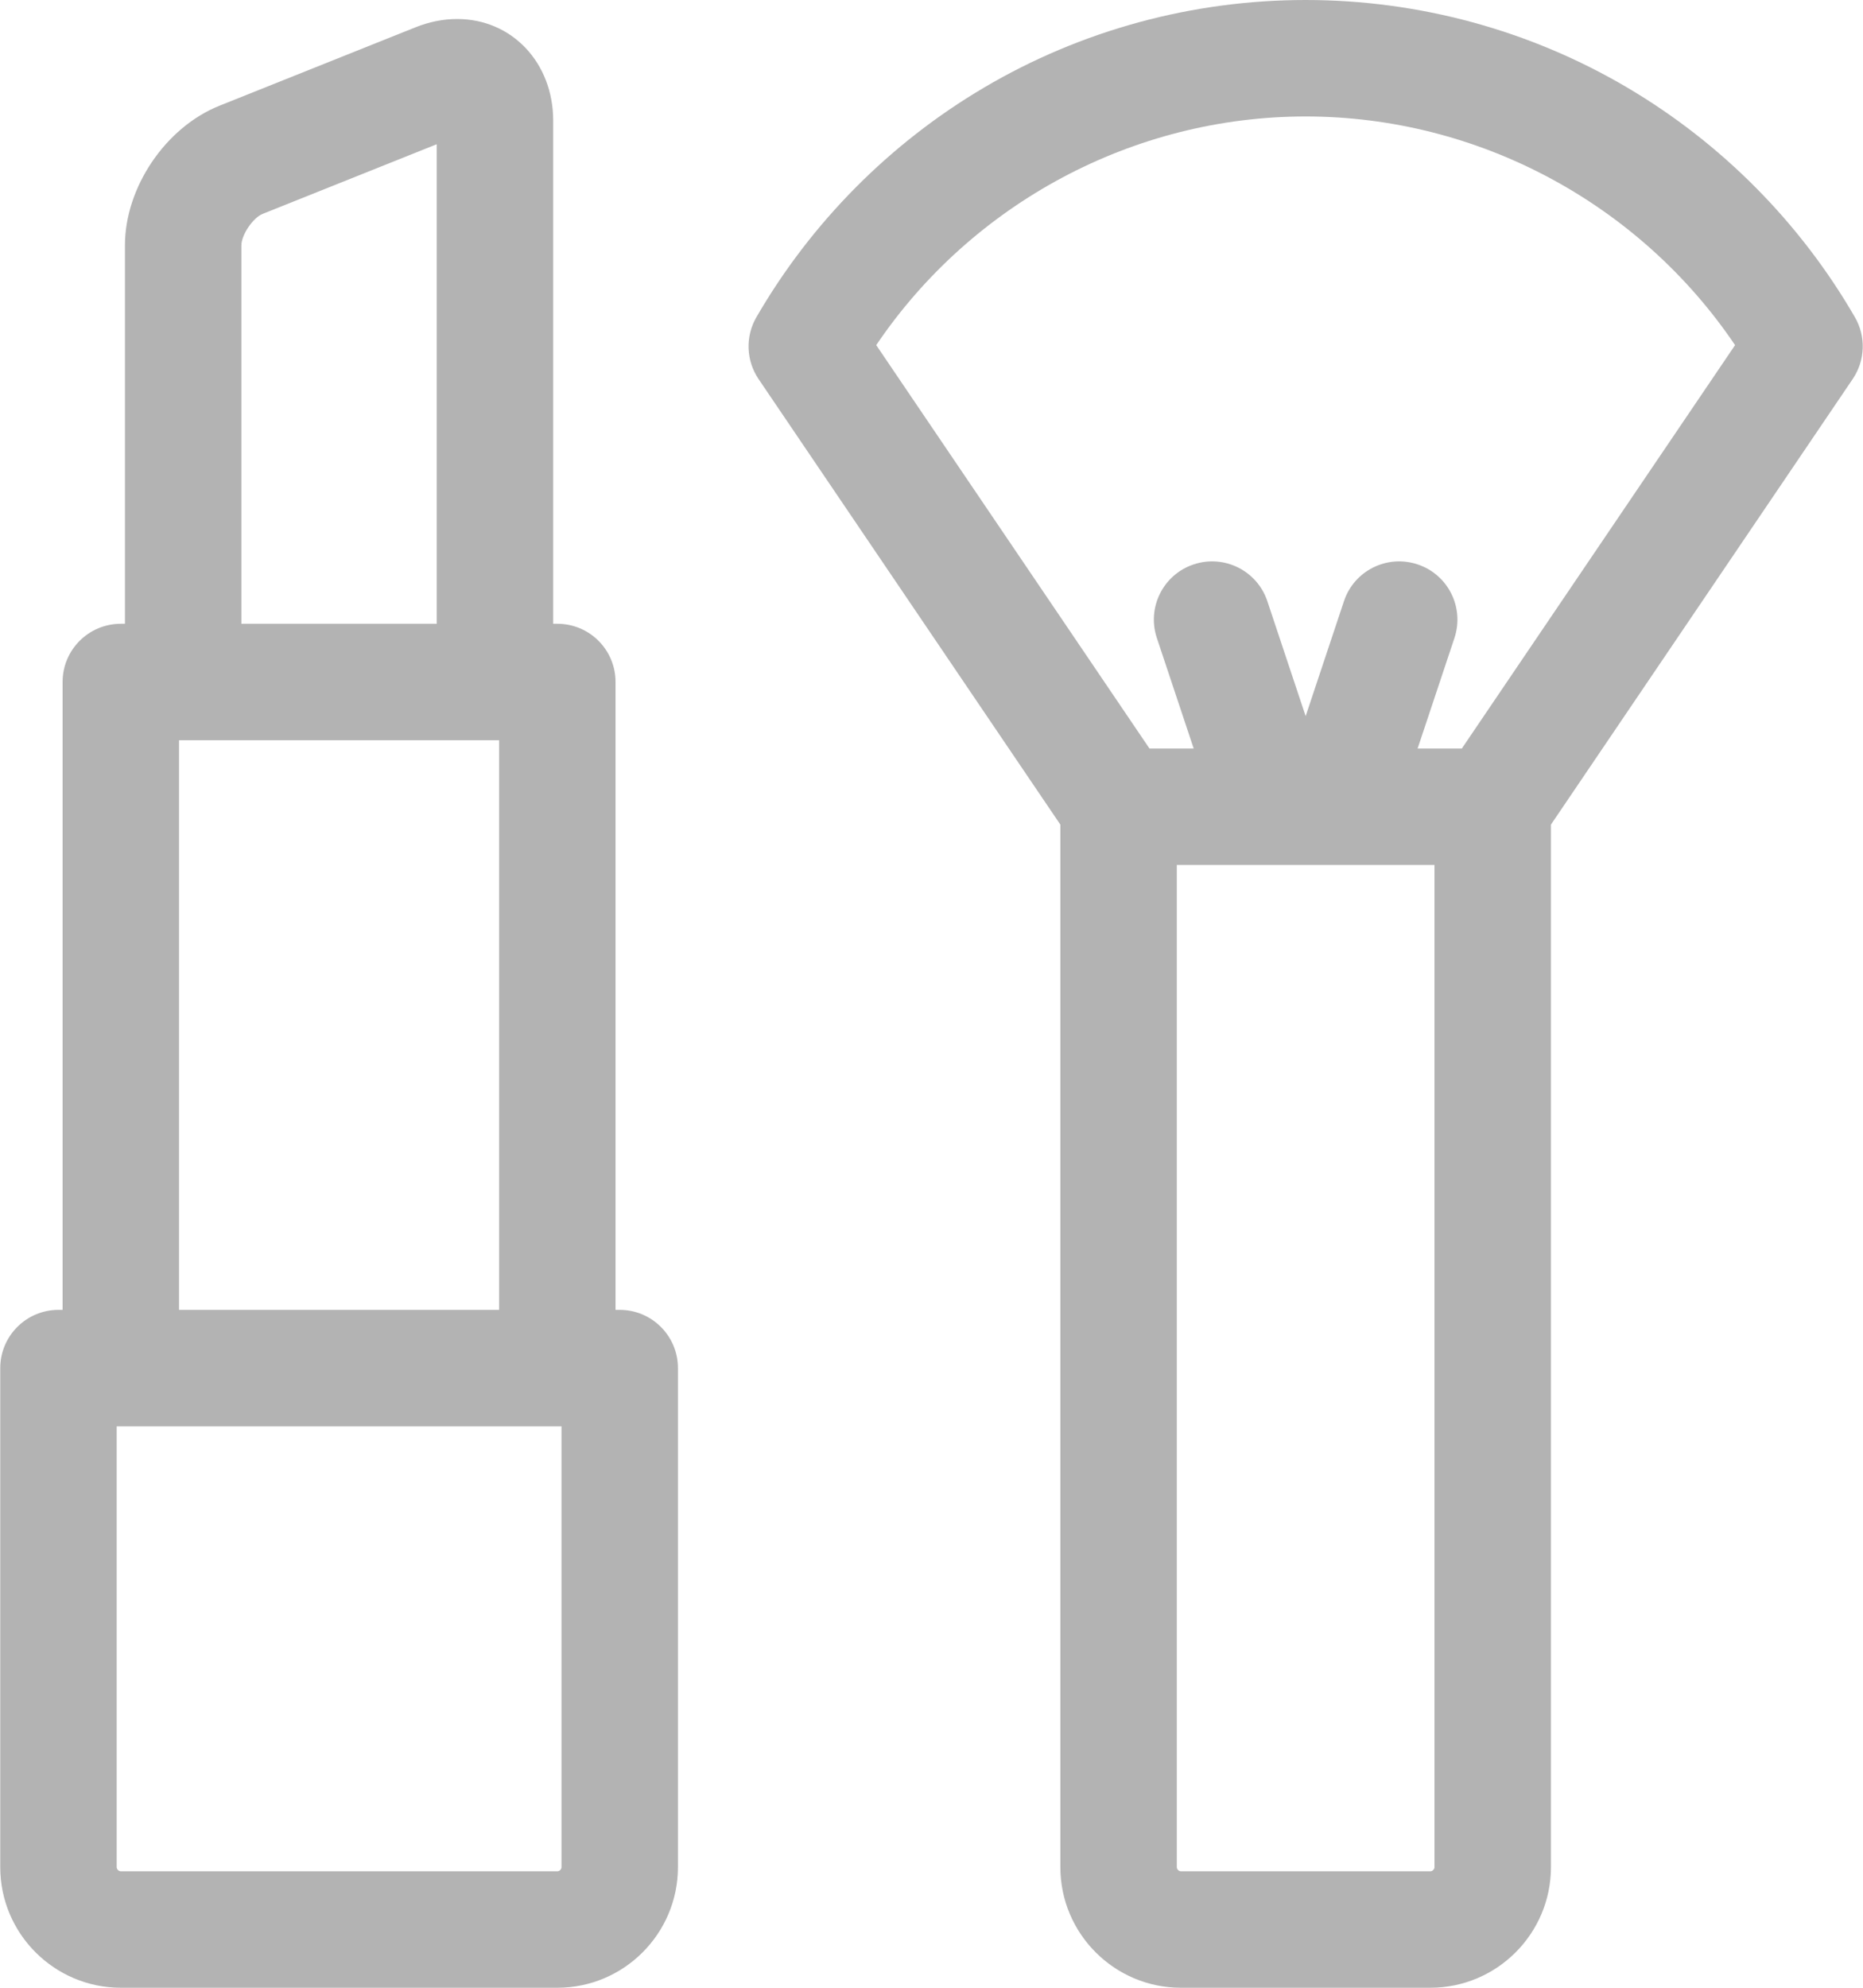 <svg width="30" height="32" viewBox="0 0 30 32" fill="none" xmlns="http://www.w3.org/2000/svg">
<path d="M29.87 5.107C28.988 3.582 27.72 2.304 26.204 1.41C24.64 0.487 22.849 0 21.025 0C19.201 0 17.41 0.487 15.846 1.41C14.33 2.304 13.062 3.583 12.18 5.107C12 5.418 12.014 5.804 12.215 6.102L17.075 13.275V30.058C17.075 31.129 17.946 32 19.016 32H23.033C24.104 32 24.975 31.129 24.975 30.058V13.275L29.834 6.102C30.036 5.804 30.05 5.418 29.87 5.107ZM23.1 30.058C23.1 30.093 23.067 30.125 23.033 30.125H19.017C18.982 30.125 18.95 30.093 18.95 30.058V13.925H20.516C20.518 13.925 20.521 13.925 20.523 13.925C20.525 13.925 20.527 13.925 20.529 13.925H21.521C21.523 13.925 21.525 13.925 21.527 13.925C21.529 13.925 21.531 13.925 21.533 13.925H23.1V30.058ZM23.54 12.05H22.828L23.421 10.271C23.584 9.78 23.319 9.249 22.828 9.086C22.336 8.922 21.805 9.187 21.642 9.678L21.025 11.529L20.408 9.678C20.244 9.187 19.713 8.922 19.222 9.086C18.731 9.249 18.465 9.78 18.629 10.271L19.222 12.05H18.51L14.11 5.556C15.653 3.272 18.252 1.875 21.025 1.875C23.798 1.875 26.397 3.272 27.94 5.556L23.54 12.05Z" fill="black" fill-opacity="0.3"/>
<path d="M9.979 21.087H9.912V10.979C9.912 10.461 9.493 10.042 8.975 10.042H8.908V1.942C8.908 1.009 8.243 0.306 7.361 0.306C7.138 0.306 6.912 0.351 6.69 0.44L3.534 1.702C2.667 2.049 2.012 3.016 2.012 3.95V10.042H1.946C1.428 10.042 1.008 10.461 1.008 10.979V21.087H0.942C0.424 21.087 0.004 21.507 0.004 22.025V30.058C0.004 31.129 0.875 32 1.946 32H8.975C10.046 32 10.917 31.129 10.917 30.058V22.025C10.917 21.507 10.497 21.087 9.979 21.087ZM3.887 3.95C3.887 3.781 4.073 3.506 4.23 3.443L7.033 2.322V10.042H3.887V3.95ZM2.883 11.917H2.95H7.971H8.037V21.087H2.883V11.917ZM9.042 30.058C9.042 30.093 9.009 30.125 8.975 30.125H1.946C1.912 30.125 1.879 30.093 1.879 30.058V22.962H1.946H8.975H9.042V30.058Z" fill="black" fill-opacity="0.3"/>
</svg>
